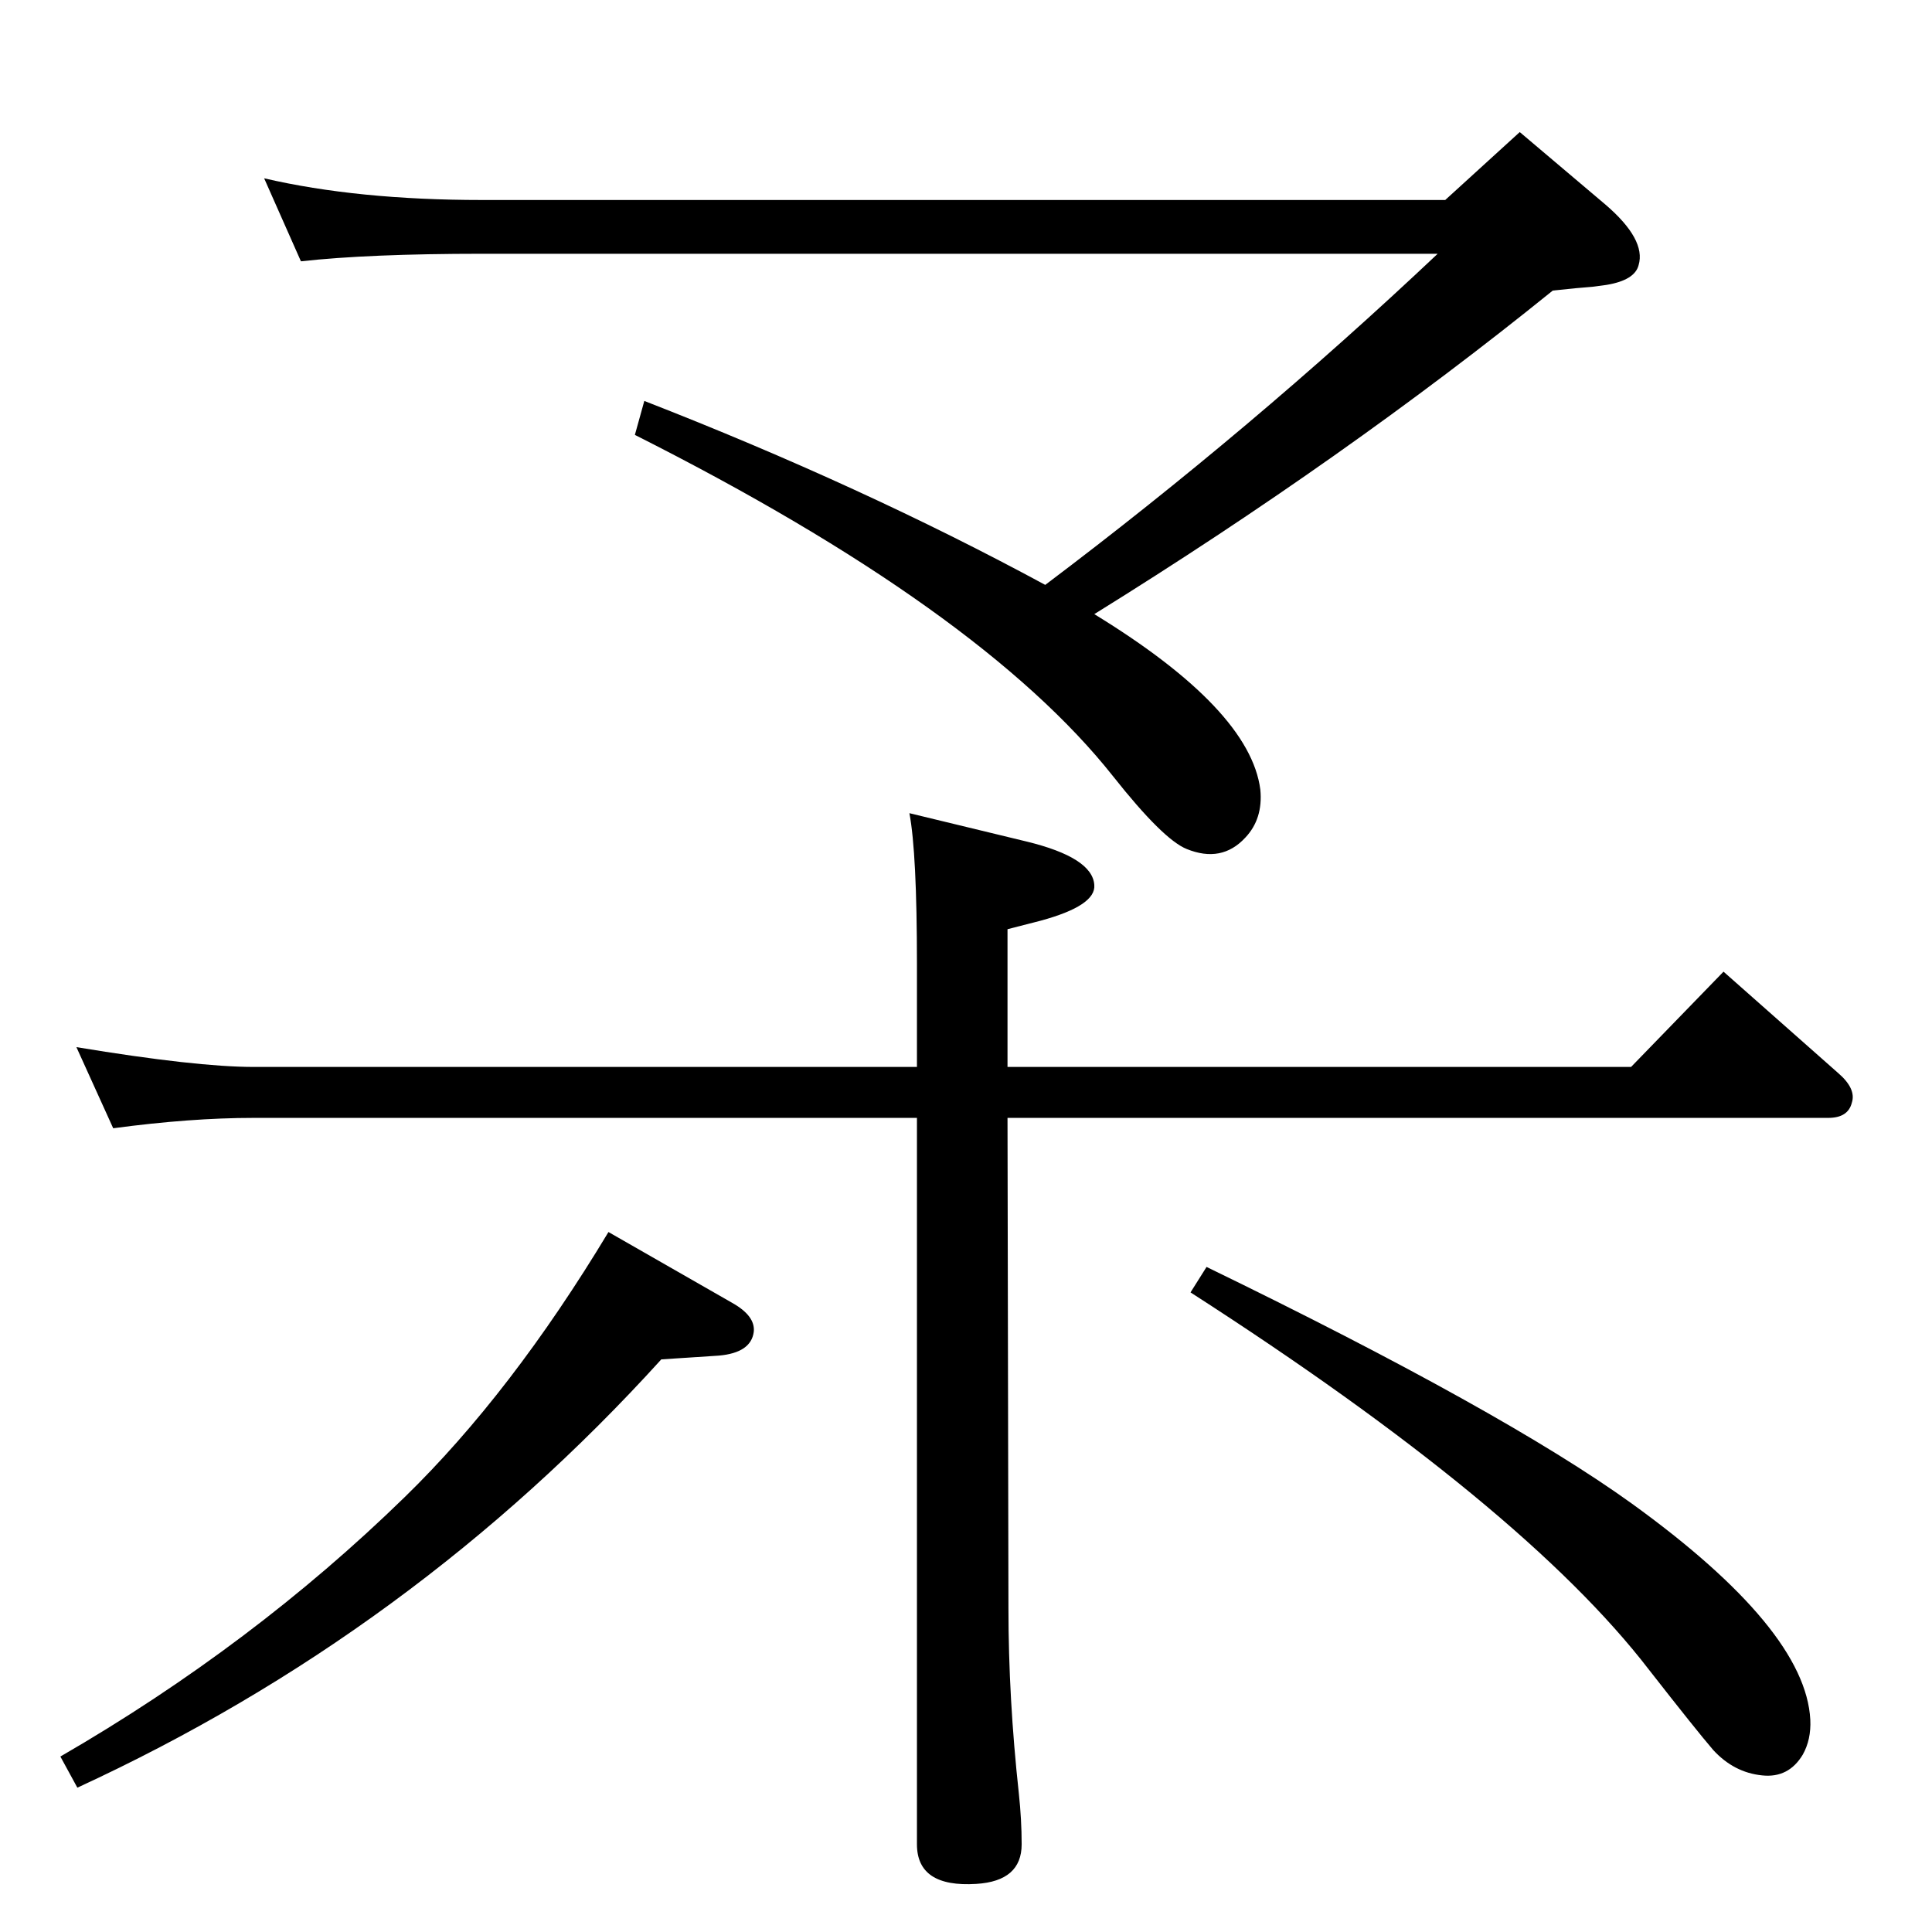 <?xml version="1.0" standalone="no"?>
<!DOCTYPE svg PUBLIC "-//W3C//DTD SVG 1.1//EN" "http://www.w3.org/Graphics/SVG/1.1/DTD/svg11.dtd" >
<svg xmlns="http://www.w3.org/2000/svg" xmlns:xlink="http://www.w3.org/1999/xlink" version="1.1" viewBox="0 0 2048 2048">
  <g transform="matrix(1 0 0 -1 0 2048)">
   <path fill="currentColor"
d="M1160 1397q165 -101 176 -186q3 -31 -16 -51q-25 -27 -62 -12q-25 10 -78 77q-140 177 -507 362l10 36q231 -90 425 -195q219 165 416 351h-1013q-120 0 -192 -8l-39 88q99 -23 231 -23h1021l79 72l91 -77q43 -37 35 -64q-4 -16 -34 -21q-8 -1 -15 -2q-14 -1 -42 -4
q-220 -178 -486 -343zM972 917v109q0 118 -8 160l124 -30q70 -17 72 -46q2 -22 -57 -38l-35 -9v-146h661l98 101l121 -107q20 -17 15 -32q-4 -16 -25 -16h-870l1 -520q0 -95 11 -196q3 -28 3 -54q0 -39 -48 -42q-63 -4 -63 42v770h-703q-67 0 -149 -11l-39 86
q127 -21 188 -21h703zM1279 705q315 -153 451 -251q184 -133 189 -229q1 -21 -8 -37q-15 -25 -43 -22q-30 3 -52 27q-18 21 -68 85q-133 173 -486 400zM645 742l131 -75q25 -14 23 -31q-3 -22 -37 -25l-61 -4q-263 -290 -619 -454l-18 33q204 118 365 275q113 110 216 281z
" />
  </g>

</svg>

